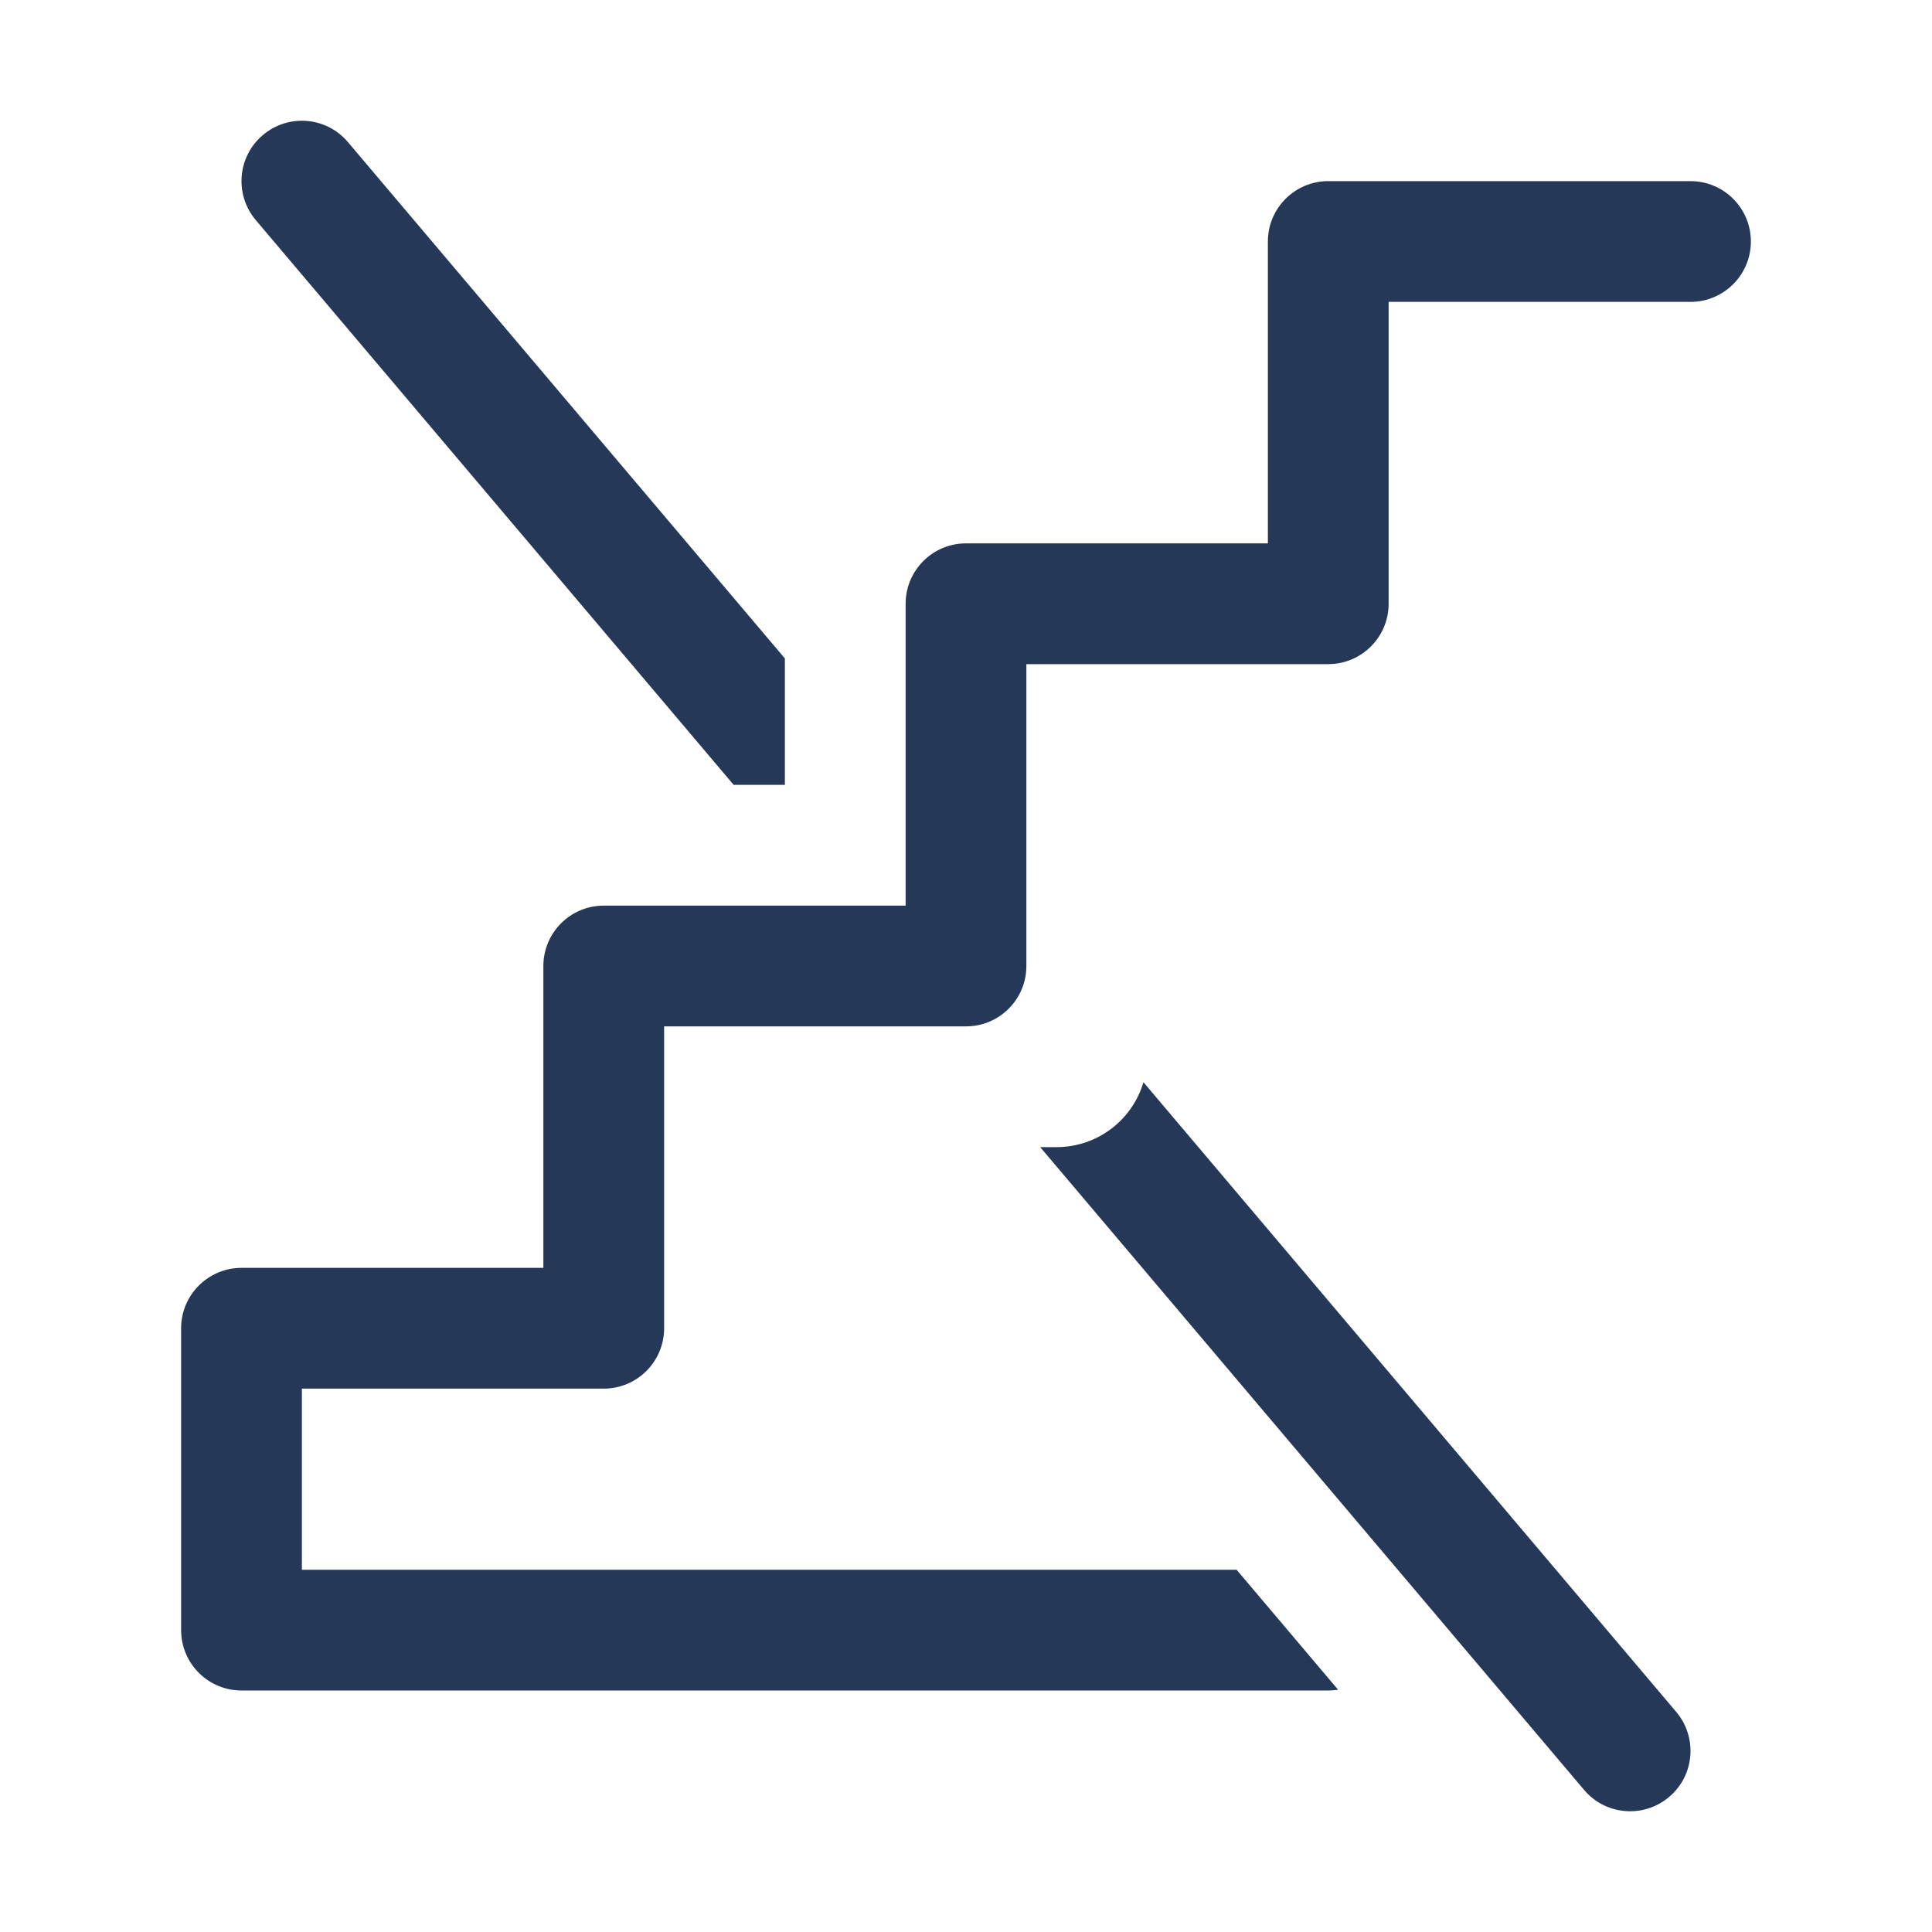 <svg width="32" height="32" viewBox="0 0 32 32" fill="none" xmlns="http://www.w3.org/2000/svg">
<path d="M13 10.906L5.763 2.354C5.407 1.932 4.776 1.88 4.354 2.237C3.932 2.593 3.88 3.224 4.237 3.646L12.152 13H13V10.906Z" fill="#253858"/>
<path d="M26.237 29.646L17.229 19H17.5C18.181 19 18.756 18.547 18.939 17.925L27.763 28.354C28.12 28.776 28.068 29.407 27.646 29.763C27.224 30.12 26.593 30.068 26.237 29.646Z" fill="#253858"/>
<path d="M21 4C21 3.448 21.448 3 22 3H28C28.552 3 29 3.448 29 4C29 4.552 28.552 5 28 5H23V10C23 10.552 22.552 11 22 11H17V16C17 16.552 16.552 17 16 17H11V22C11 22.552 10.552 23 10 23H5V26H20.482L22.163 27.987C22.11 27.995 22.055 28 22 28H4C3.448 28 3 27.552 3 27V22C3 21.448 3.448 21 4 21H9V16C9 15.448 9.448 15 10 15H15V10C15 9.448 15.448 9 16 9H21V4Z" fill="#253858"/>
</svg>
